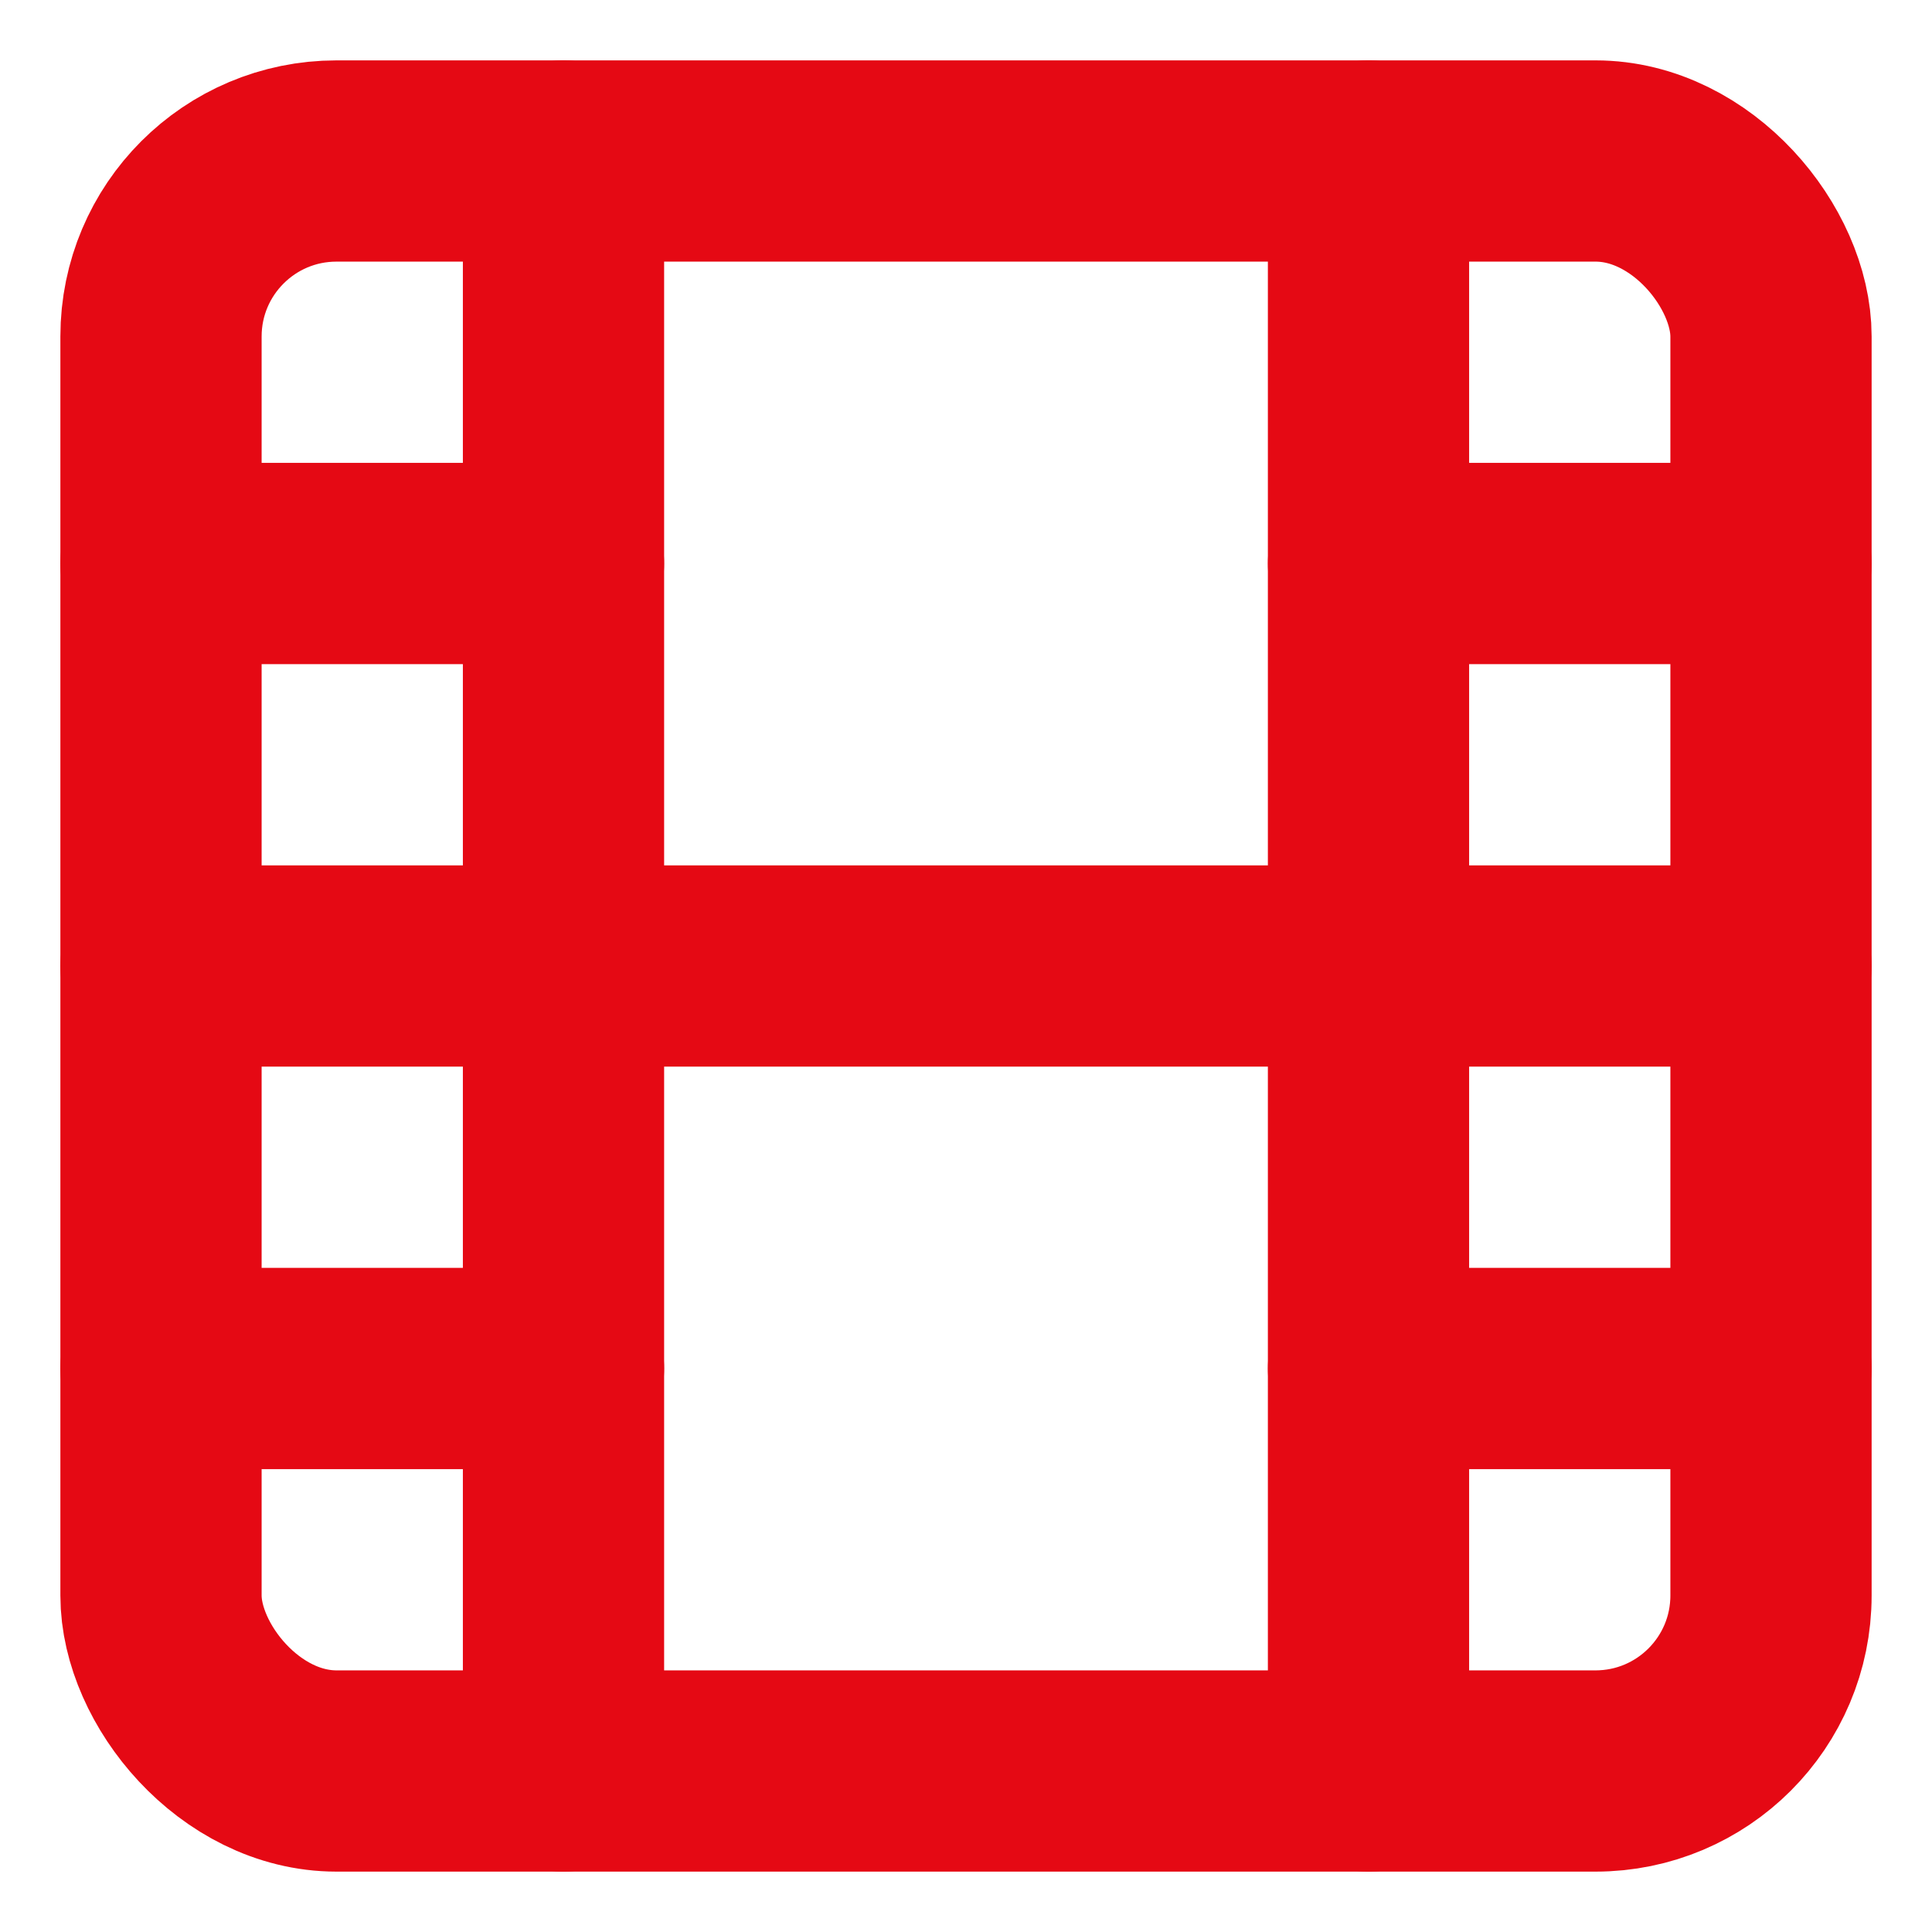 <svg xmlns="http://www.w3.org/2000/svg" viewBox="0 0 24 24" fill="none" stroke="#e50914" stroke-width="2.5" stroke-linecap="round" stroke-linejoin="round">
  <rect width="20" height="20" x="2" y="2" rx="2.18" ry="2.18"/>
  <line x1="7" x2="7" y1="2" y2="22"/>
  <line x1="17" x2="17" y1="2" y2="22"/>
  <line x1="2" x2="22" y1="12" y2="12"/>
  <line x1="2" x2="7" y1="7" y2="7"/>
  <line x1="2" x2="7" y1="17" y2="17"/>
  <line x1="17" x2="22" y1="17" y2="17"/>
  <line x1="17" x2="22" y1="7" y2="7"/>
</svg>
